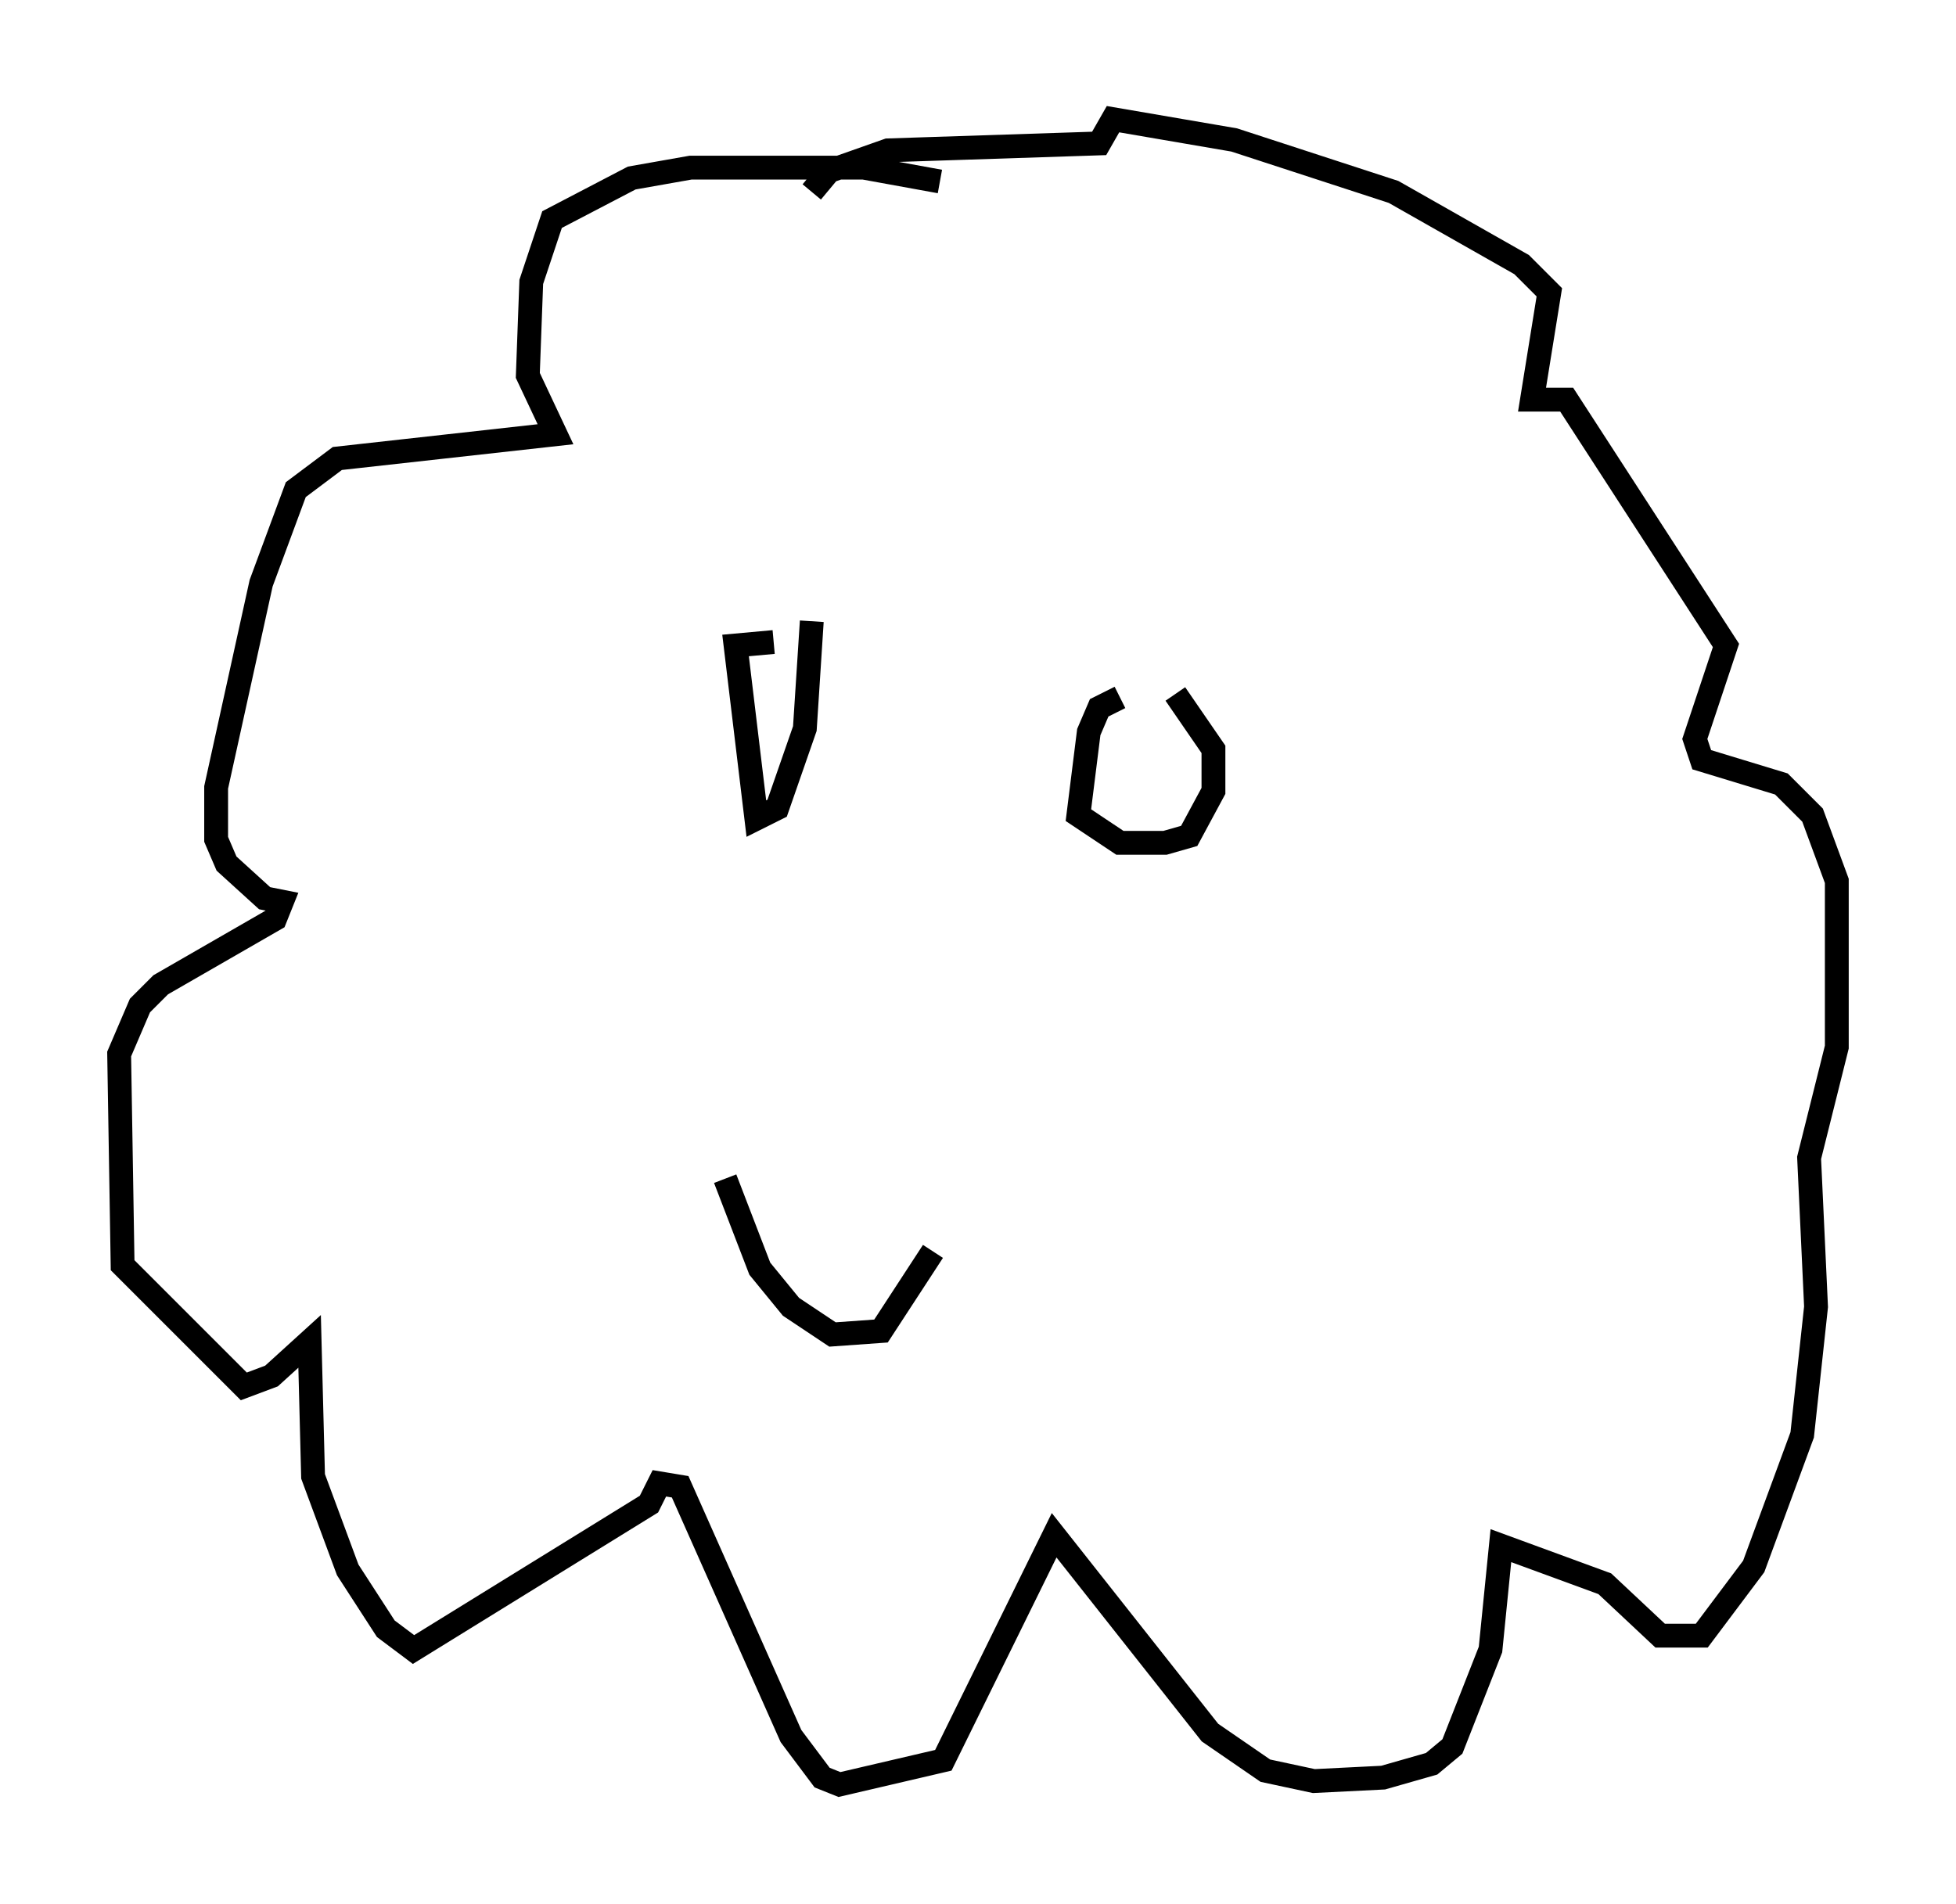 <?xml version="1.0" encoding="utf-8" ?>
<svg baseProfile="full" height="79.866" version="1.1" width="82.045" xmlns="http://www.w3.org/2000/svg" xmlns:ev="http://www.w3.org/2001/xml-events" xmlns:xlink="http://www.w3.org/1999/xlink"><defs /><rect fill="white" height="79.866" width="82.045" x="0" y="0" /><path d="M41.168, 8.631 m-1.743, -1.017 l-3.196, -0.581 -7.263, 0.0 l-2.469, 0.436 -3.341, 1.743 l-0.872, 2.615 -0.145, 3.922 l1.162, 2.469 -9.151, 1.017 l-1.743, 1.307 -1.453, 3.922 l-1.888, 8.57 0.0, 2.179 l0.436, 1.017 1.598, 1.453 l0.726, 0.145 -0.291, 0.726 l-4.793, 2.76 -0.872, 0.872 l-0.872, 2.034 0.145, 8.86 l5.084, 5.084 1.162, -0.436 l1.598, -1.453 0.145, 5.665 l1.453, 3.922 1.598, 2.469 l1.162, 0.872 9.877, -6.101 l0.436, -0.872 0.872, 0.145 l4.648, 10.458 1.307, 1.743 l0.726, 0.291 4.358, -1.017 l4.648, -9.441 6.536, 8.279 l2.324, 1.598 2.034, 0.436 l2.905, -0.145 2.034, -0.581 l0.872, -0.726 1.598, -4.067 l0.436, -4.358 4.358, 1.598 l2.324, 2.179 1.743, 0.0 l2.179, -2.905 2.034, -5.52 l0.581, -5.374 -0.291, -6.246 l1.162, -4.648 0.0, -6.972 l-1.017, -2.76 -1.307, -1.307 l-3.341, -1.017 -0.291, -0.872 l1.307, -3.922 -6.682, -10.313 l-1.453, 0.0 0.726, -4.503 l-1.162, -1.162 -5.374, -3.05 l-6.682, -2.179 -5.084, -0.872 l-0.581, 1.017 -8.86, 0.291 l-2.469, 0.872 -0.726, 0.872 m-1.598, 18.883 l-1.598, 0.145 0.872, 7.263 l0.872, -0.436 1.162, -3.341 l0.291, -4.503 m12.927, 3.196 l-0.872, 0.436 -0.436, 1.017 l-0.436, 3.486 1.743, 1.162 l1.888, 0.0 1.017, -0.291 l1.017, -1.888 0.0, -1.743 l-1.598, -2.324 m-18.883, 20.335 l1.453, 3.777 1.307, 1.598 l1.743, 1.162 2.034, -0.145 l2.179, -3.341 " fill="none" stroke="black" stroke-width="1" /></svg>